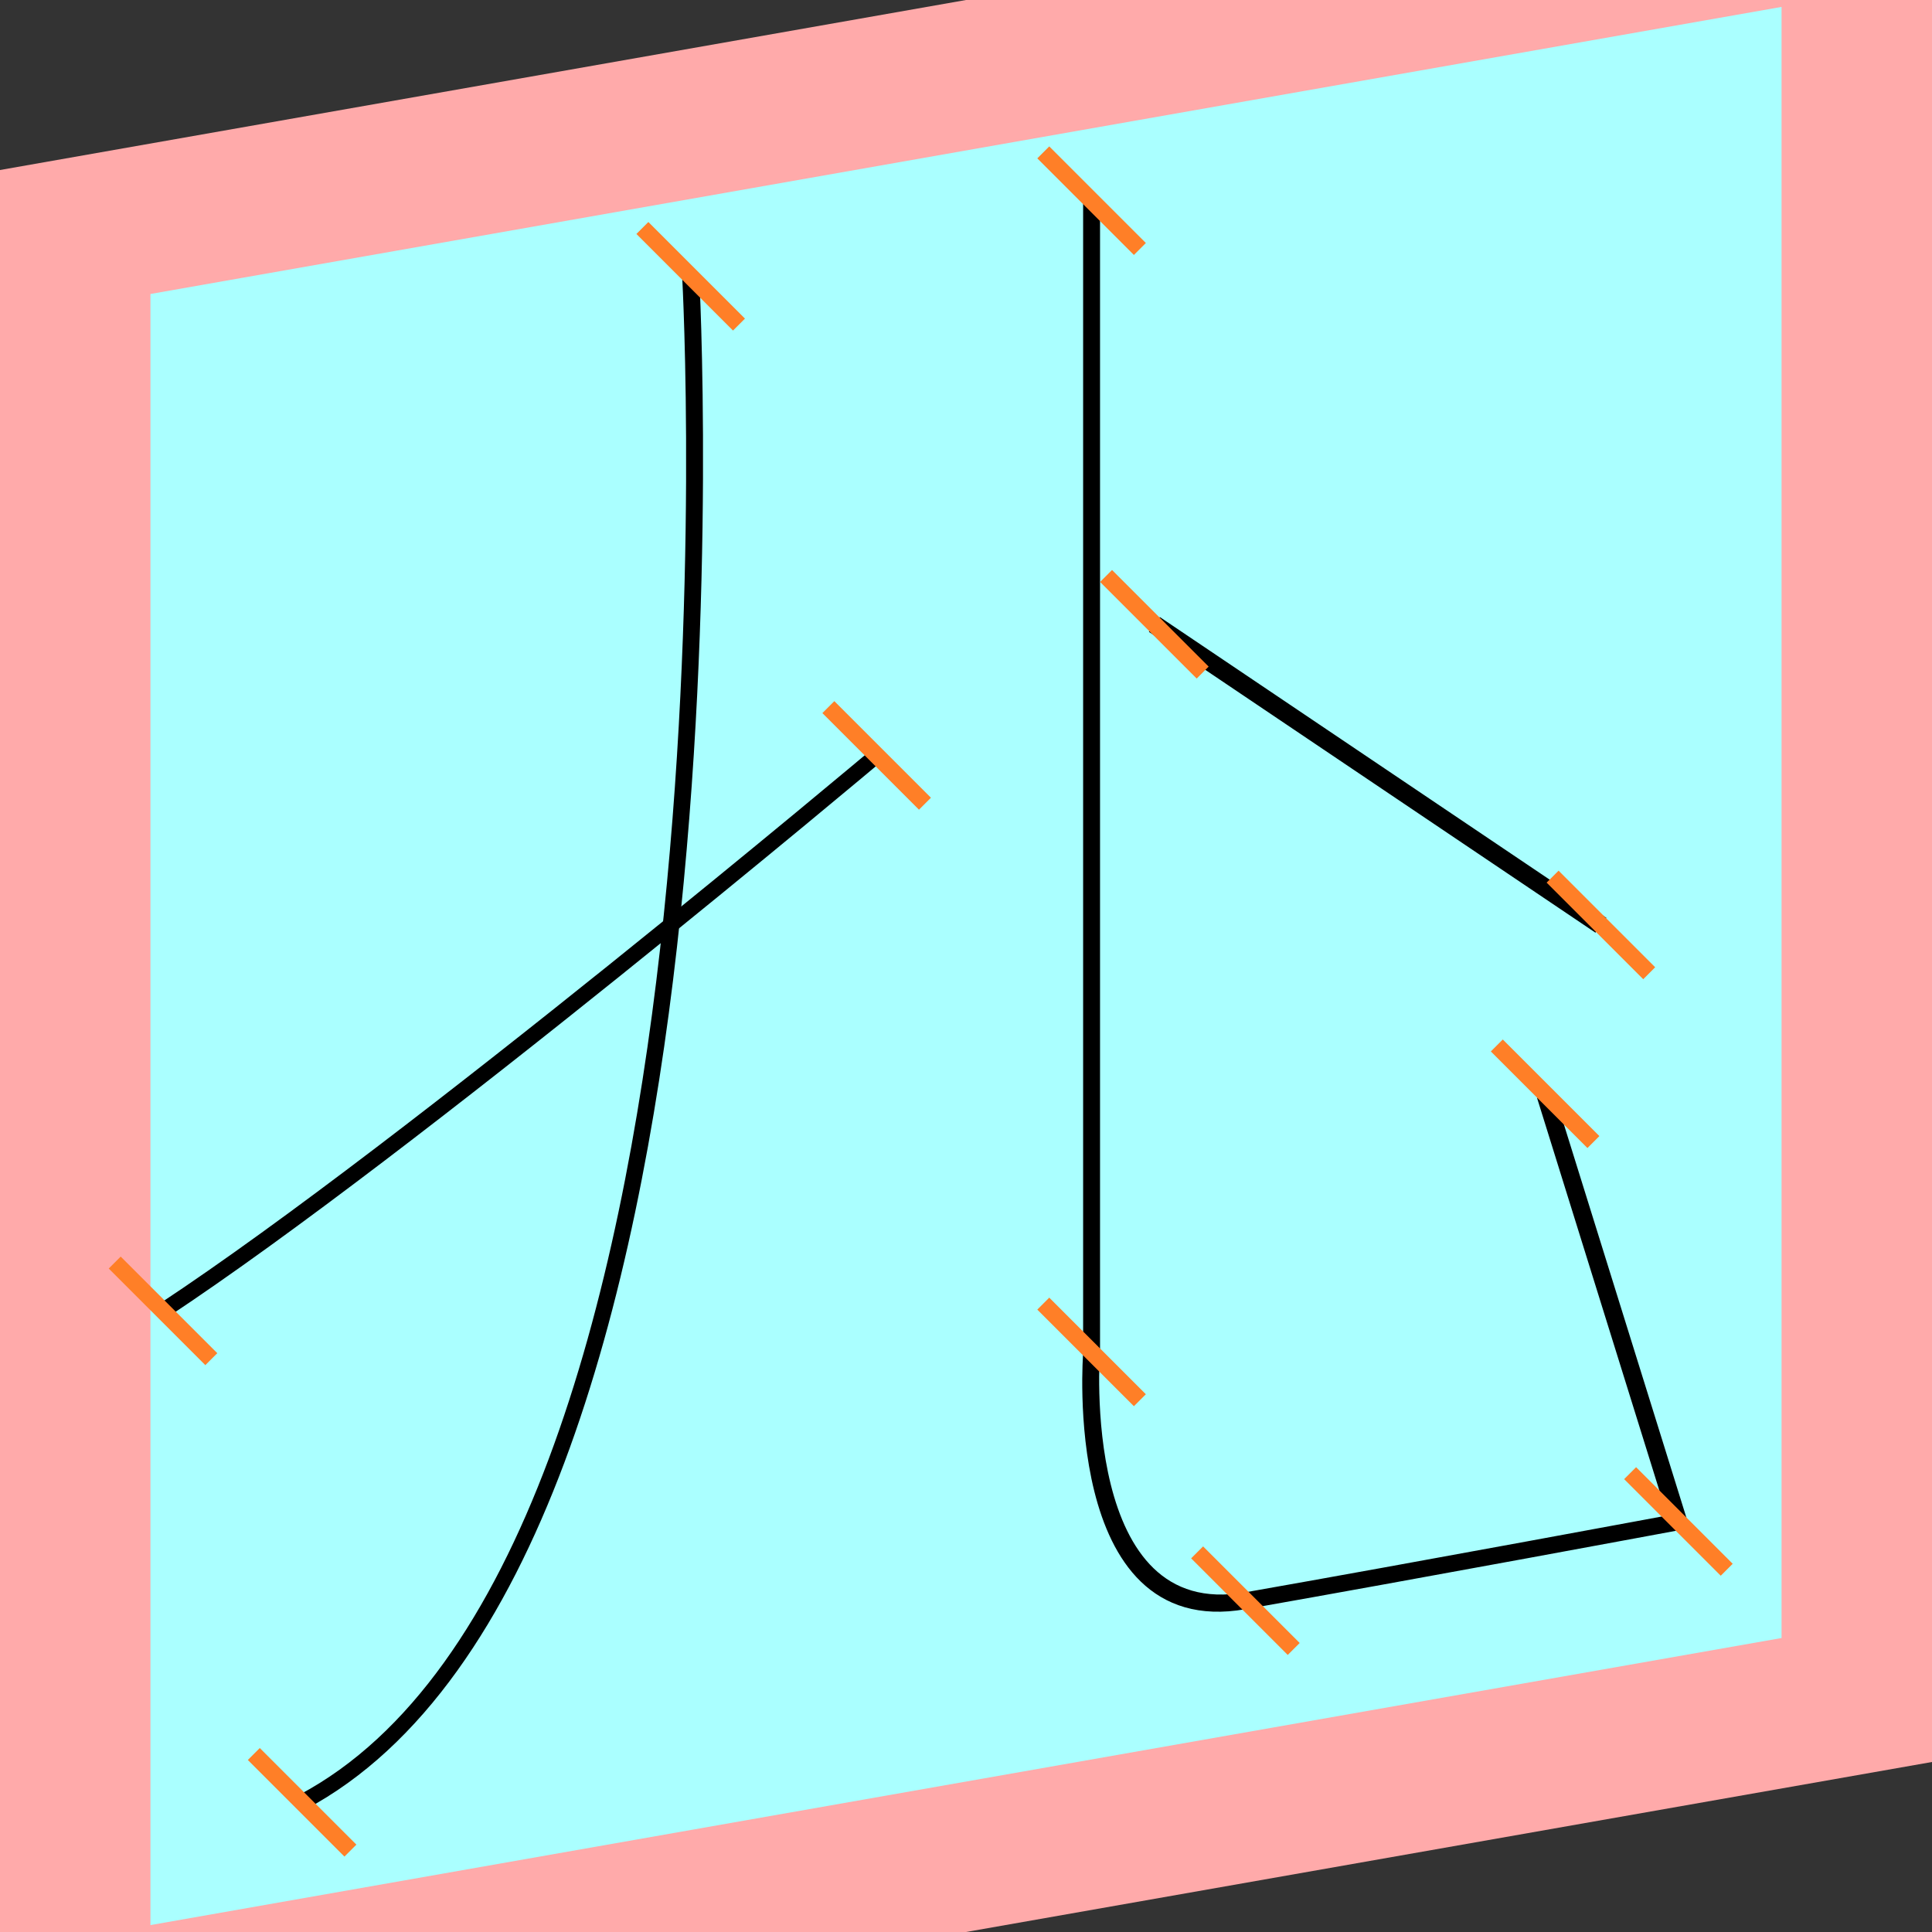 <?xml version="1.0" encoding="UTF-8"?>
<svg width="32mm" height="32mm" version="1.1" viewBox="-4 -4 8 8" xmlns="http://www.w3.org/2000/svg">
    <rect x="-4" y="-4" width="8" height="8" fill="#333333" stroke="none"/>
    <g transform="matrix(1 -0.176 0 1 0 0)">
        <path fill="#faa" d="m-4 -4 h8v8h-8" />
        <path fill="#aff" d="m-3.377 -3.377 h6.754 v6.754 h-6.754" />
        <g fill="none" stroke="#000" stroke-width=".07" id="glyph">
            <path d="M-1.14-3.057s0.292 5.36-1.609 6.036" />
            <path d="M-0.37-0.937s-1.923 1.28-2.954 1.779" />
            <path d="M0.52-3.077v4.767s-0.091 1.142 0.637 1.142c0.701 0 1.793-0.011 1.793-0.011l-0.552-1.869" />
            <path d="M0.78-1.277l1.849 1.571" />
        </g>
    </g>
    <g stroke="#ff7f27" stroke-width=".07" id="slabs">
        <path d="m -1.140 -2.856 0.2 0.2 -0.4 -0.4 z" />
        <path d="m -2.749 3.463 0.2 0.2 -0.4 -0.4 z" />
        <path d="m -0.37 -0.872 0.2 0.2 -0.4 -0.4 z" />
        <path d="m -3.325 1.428 0.2 0.2 -0.4 -0.4 z" />
        <path d="m 0.52 -3.169 0.2 0.2 -0.4 -0.4 z" />
        <path d="m 0.52 1.598 0.2 0.2 -0.4 -0.4 z" />
        <path d="m 1.157 2.628 0.2 0.2 -0.4 -0.4 z" />
        <path d="m 2.950 2.300 0.2 0.2 -0.4 -0.4 z" />
        <path d="m 2.398 0.529 0.2 0.2 -0.4 -0.4 z" />
        <path d="m 0.78 -1.415 0.2 0.2 -0.4 -0.4 z" />
        <path d="m 2.629 -0.17 0.2 0.2 -0.4 -0.4 z" />
    </g>
</svg>